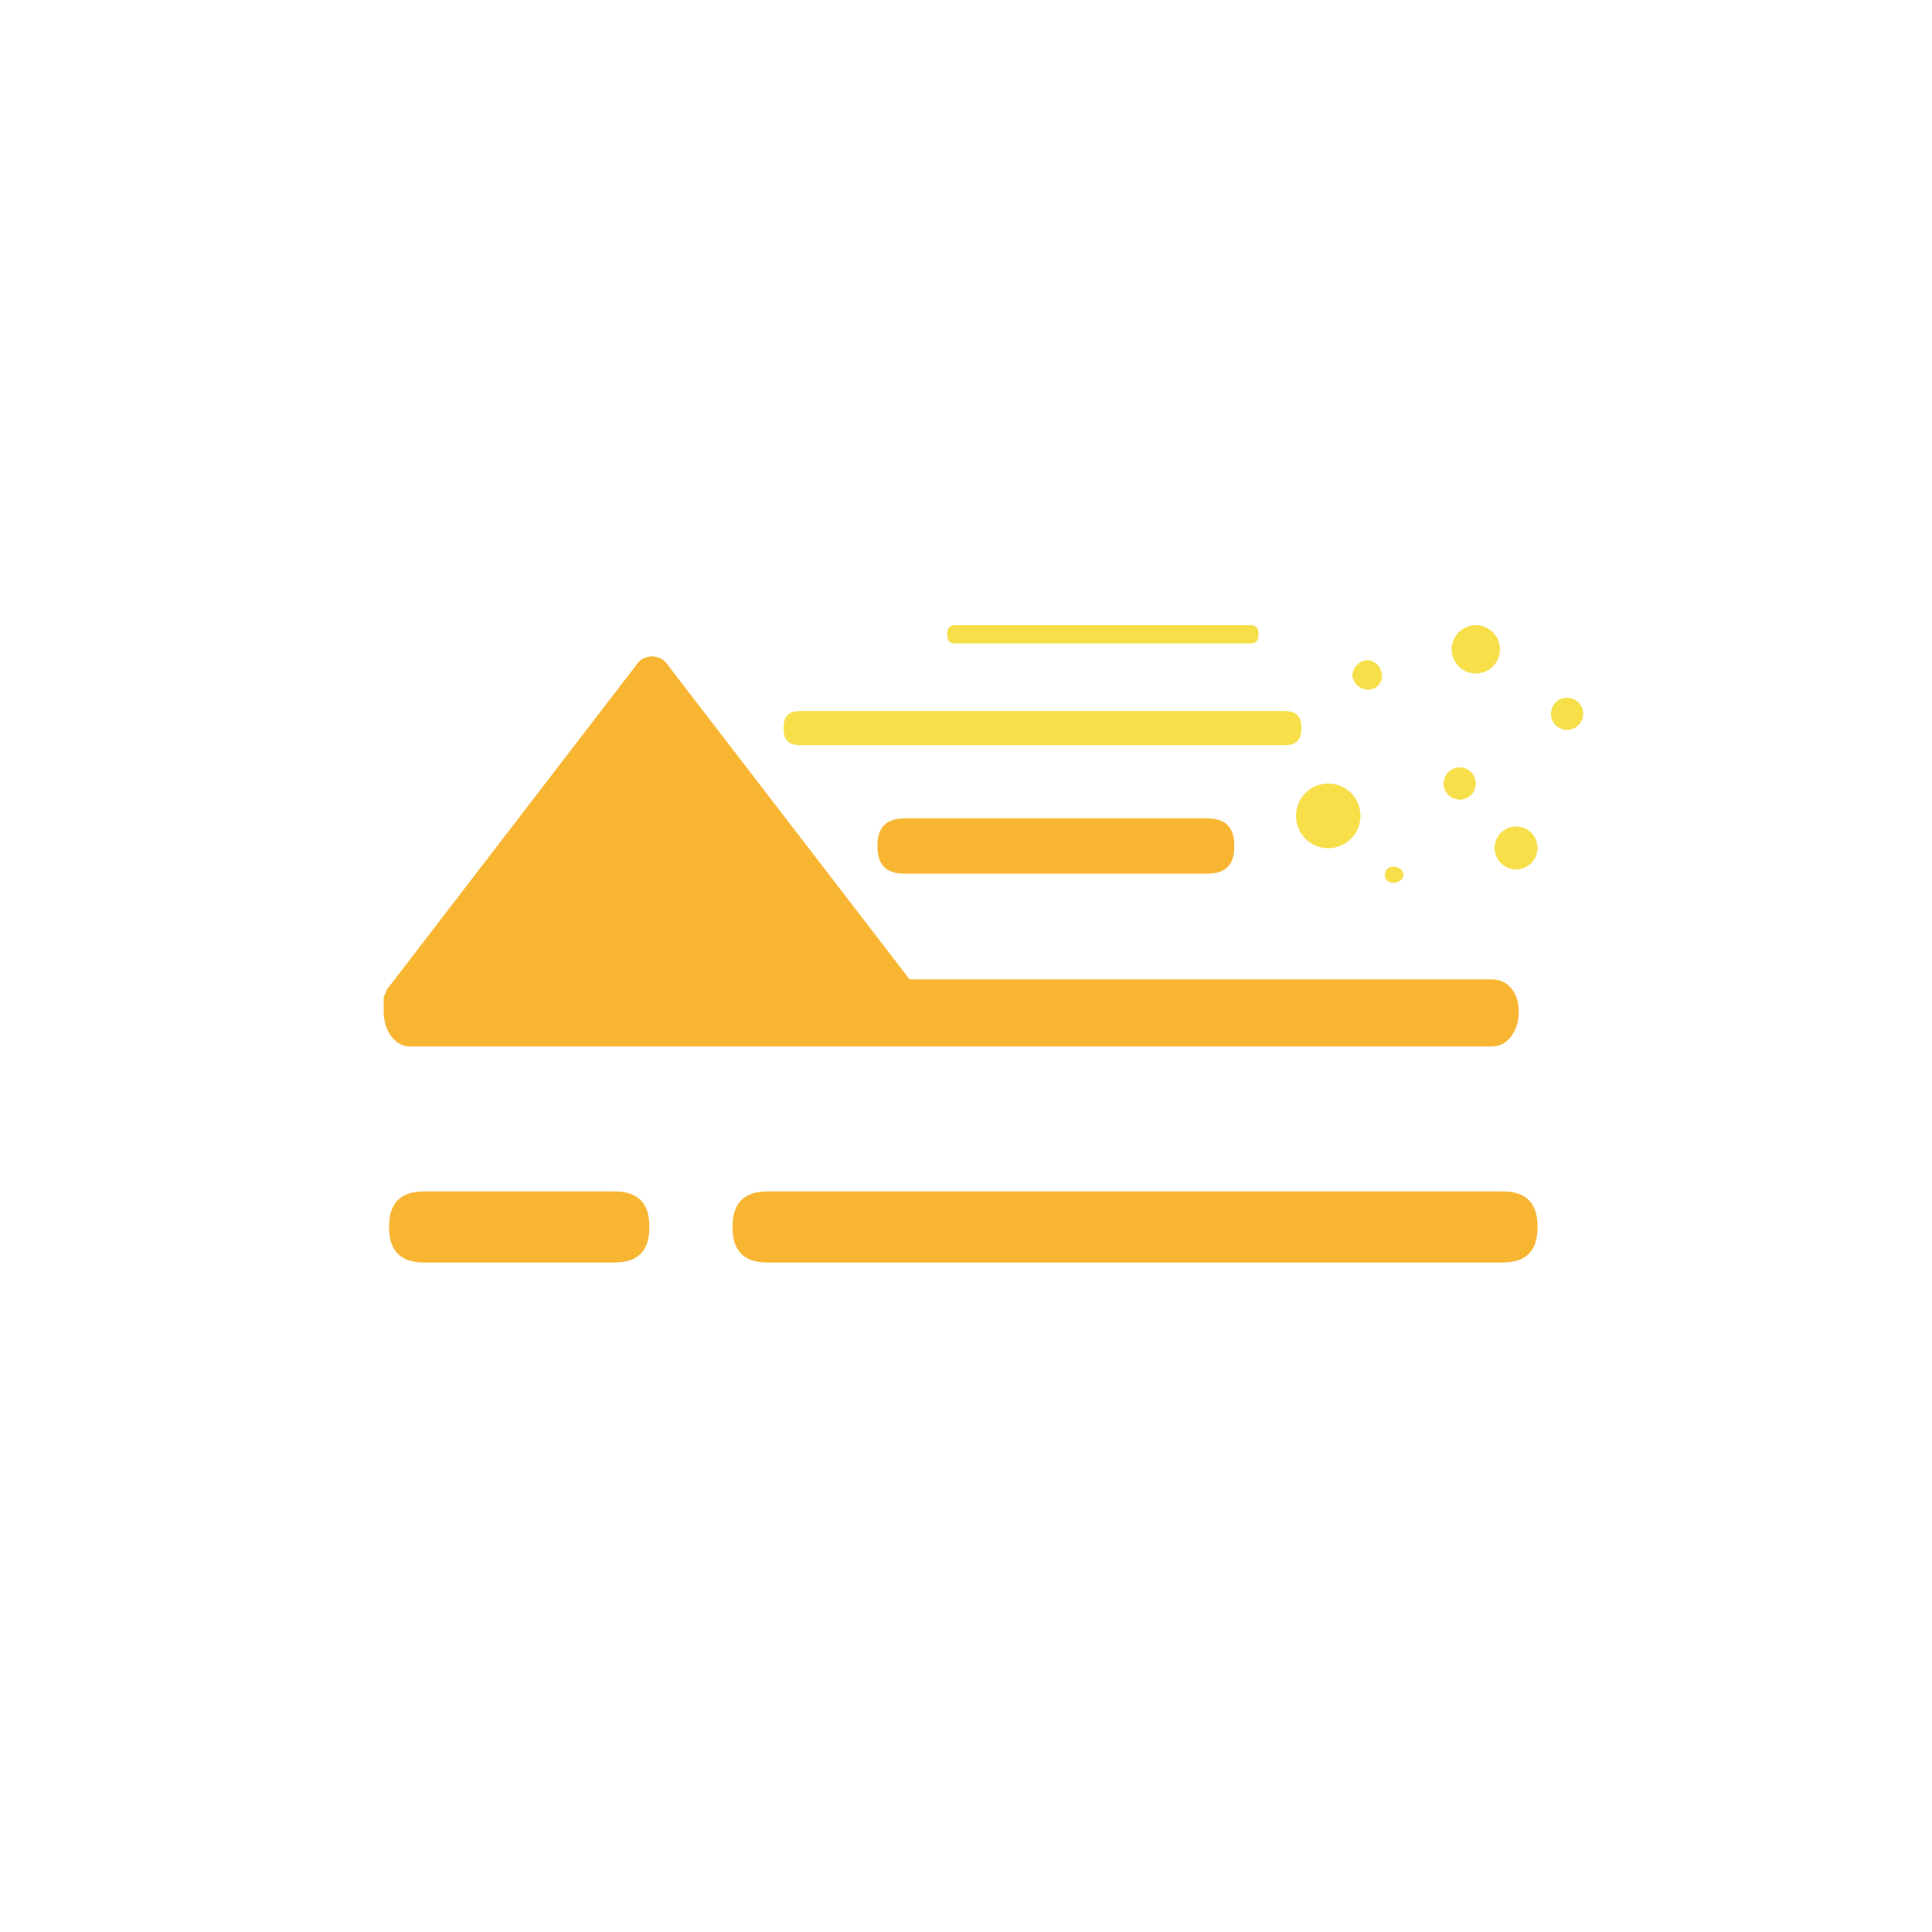 <?xml version="1.0" standalone="no"?><!DOCTYPE svg PUBLIC "-//W3C//DTD SVG 1.1//EN" "http://www.w3.org/Graphics/SVG/1.1/DTD/svg11.dtd"><svg t="1681179958521" class="icon" viewBox="0 0 1024 1024" version="1.1" xmlns="http://www.w3.org/2000/svg" p-id="1028" xmlns:xlink="http://www.w3.org/1999/xlink" width="200" height="200"><path d="M465.067 433.778m14.222 0l160.711 0q14.222 0 14.222 14.222l0 0.853q0 14.222-14.222 14.222l-160.711 0q-14.222 0-14.222-14.222l0-0.853q0-14.222 14.222-14.222Z" fill="#F7B531" p-id="1029"></path><path d="M415.289 376.889m8.533 0l257.422 0q8.533 0 8.533 8.533l0 0.996q0 8.533-8.533 8.533l-257.422 0q-8.533 0-8.533-8.533l0-0.996q0-8.533 8.533-8.533Z" fill="#F7DF4A" p-id="1030"></path><path d="M502.044 331.378m4.267 0l156.444 0q4.267 0 4.267 4.267l0 1.138q0 4.267-4.267 4.267l-156.444 0q-4.267 0-4.267-4.267l0-1.138q0-4.267 4.267-4.267Z" fill="#F7DF4A" p-id="1031"></path><path d="M388.267 631.467m18.489 0l389.689 0q18.489 0 18.489 18.489l0 0.711q0 18.489-18.489 18.489l-389.689 0q-18.489 0-18.489-18.489l0-0.711q0-18.489 18.489-18.489Z" fill="#F7B531" p-id="1032"></path><path d="M206.222 631.467m18.489 0l100.978 0q18.489 0 18.489 18.489l0 0.711q0 18.489-18.489 18.489l-100.978 0q-18.489 0-18.489-18.489l0-0.711q0-18.489 18.489-18.489Z" fill="#F7B531" p-id="1033"></path><path d="M790.756 519.111H482.133l-128-166.4a9.956 9.956 0 0 0-17.067 0l-132.267 172.089c0 1.422-1.422 2.844-1.422 4.267v7.111c0 9.956 5.689 18.489 14.222 18.489h573.156c8.533 0 14.222-8.533 14.222-18.489s-5.689-17.067-14.222-17.067z" fill="#F7B531" p-id="1034"></path><path d="M704 415.289a17.067 17.067 0 0 0-17.067 17.067 17.067 17.067 0 1 0 34.133 0 17.067 17.067 0 0 0-17.067-17.067z" fill="#F7DF4A" p-id="1035"></path><path d="M765.156 415.289a8.533 8.533 0 1 0 17.067 0 8.533 8.533 0 1 0-17.067 0Z" fill="#F7DF4A" p-id="1036"></path><path d="M725.333 349.867a8.533 8.533 0 0 0-8.533 8.533 8.533 8.533 0 0 0 8.533 7.111 7.111 7.111 0 0 0 7.111-7.111 8.533 8.533 0 0 0-7.111-8.533zM738.133 459.378a4.267 4.267 0 0 0 0 8.533c2.844 0 5.689-1.422 5.689-4.267s-2.844-4.267-5.689-4.267z" fill="#F7DF4A" p-id="1037"></path><path d="M769.422 344.178a12.8 12.8 0 1 0 25.6 0 12.8 12.8 0 1 0-25.6 0Z" fill="#F7DF4A" p-id="1038"></path><path d="M830.578 369.778a8.533 8.533 0 0 0-8.533 8.533 8.533 8.533 0 1 0 17.067 0 8.533 8.533 0 0 0-8.533-8.533z" fill="#F7DF4A" p-id="1039"></path><path d="M792.178 449.422a11.378 11.378 0 1 0 22.756 0 11.378 11.378 0 1 0-22.756 0Z" fill="#F7DF4A" p-id="1040"></path></svg>